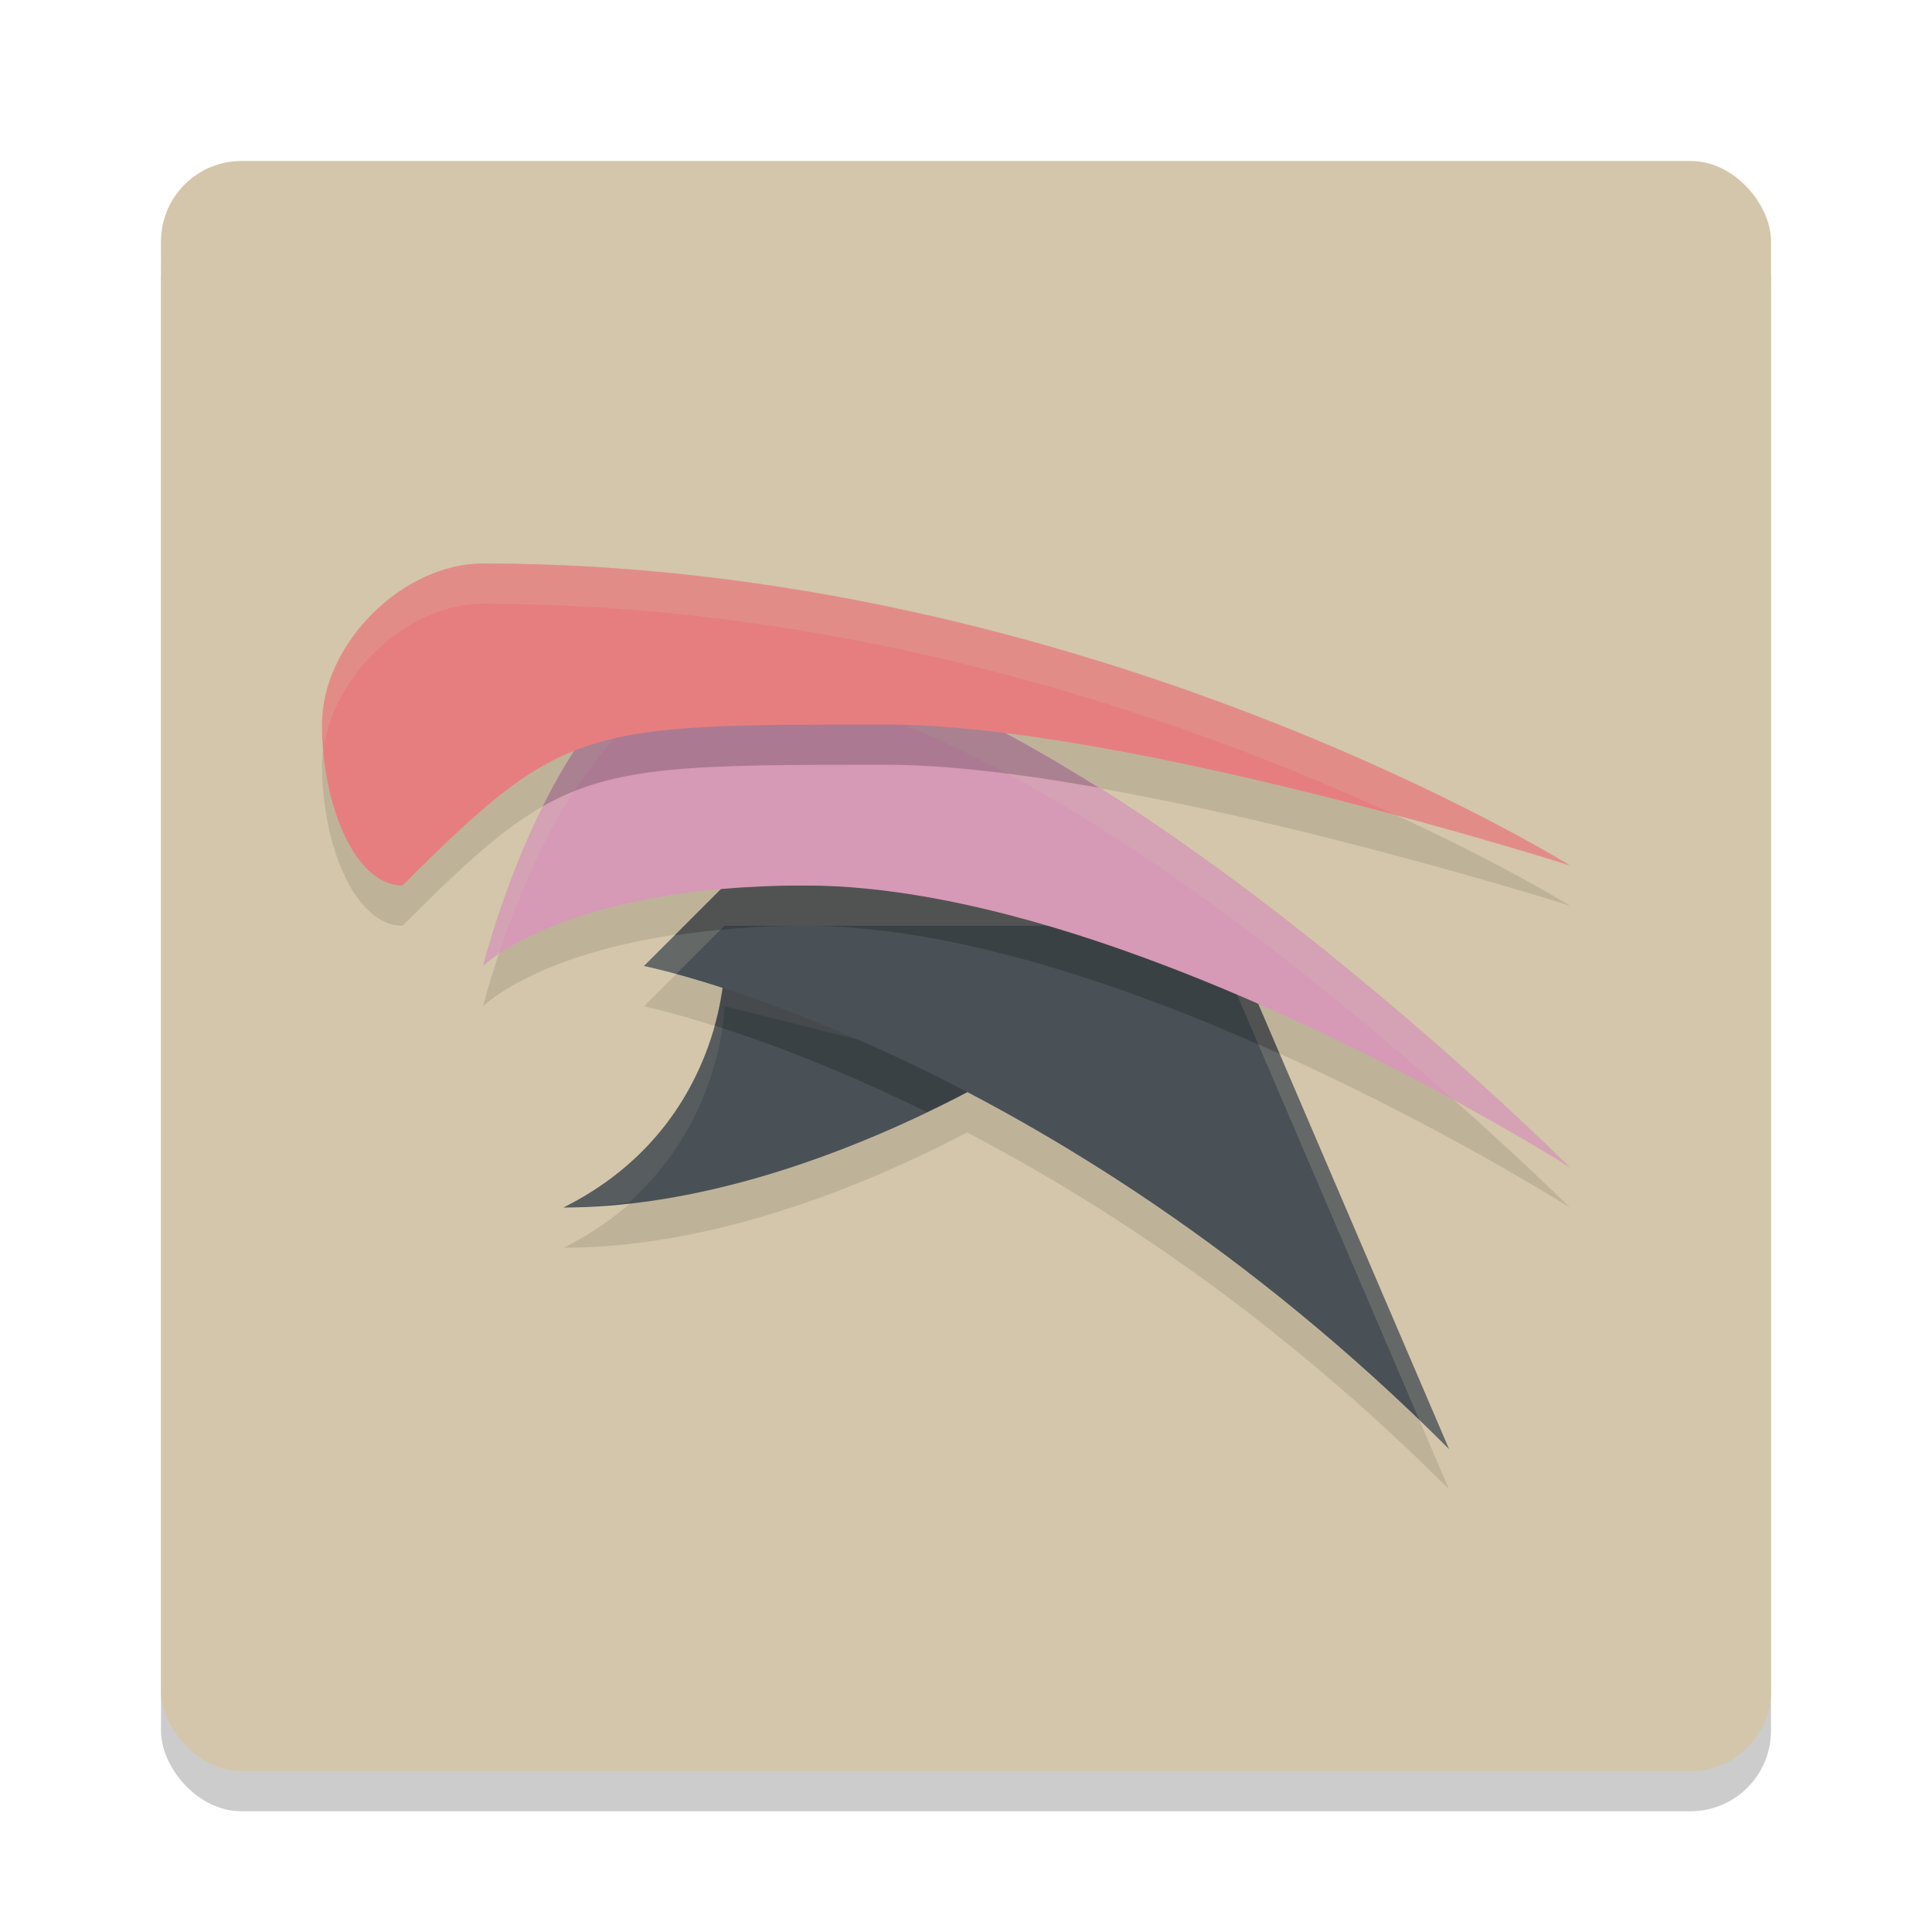 <svg width="48" height="48" version="1.1" xmlns="http://www.w3.org/2000/svg">
 <rect x="4" y="5" width="40" height="40" rx="2" ry="2" style="opacity:.2"/>
 <rect x="4" y="4" width="40" height="40" rx="2" ry="2" style="fill:#d3c6aa"/>
 <path d="M 12 15 C 10 15 8 17 8 19 C 8 21 8.821 23 10 23 C 11.815 21.185 12.913 20.198 14.268 19.656 C 12.759 21.985 12 25 12 25 C 12 25 13.528 23.476 17.91 23.09 L 16 25 C 16 25 16.733 25.158 17.947 25.549 C 17.809 26.664 17.164 29.418 14 31 C 17.902 31 21.774 29.318 24.025 28.135 C 27.508 29.955 31.75 32.75 36 37 L 31.262 25.941 C 35.627 27.856 39 30 39 30 C 39 30 31.934 22.946 25.016 19.232 C 31.083 19.993 39 22.5 39 22.5 C 39 22.5 27 15 12 15 z " style="opacity:.1"/>
 <path d="m18 24s0 4-4 6c6 0 12-4 12-4z" style="fill:#495156"/>
 <path d="m 18,24 c 0,0 0,4 -4,6 0.545,0 1.085,-0.065 1.625,-0.125 C 17.966,27.789 18,25 18,25 l 6.812,1.703 C 25.54,26.292 26,26 26,26 Z" style="fill:#d3c6aa;opacity:.1"/>
 <path d="m18 24s-0.008 0.618-0.246 1.48c1.238 0.391 3.075 1.07 5.271 2.148 1.79-0.86 2.975-1.629 2.975-1.629l-8-2z" style="opacity:.2"/>
 <path d="m16 24s10 2 20 12l-6-14h-12z" style="fill:#495156"/>
 <path d="m18 22-2 2s0.539 0.154 0.785 0.215l1.215-1.215h12l5.277 12.312c0.241 0.232 0.481 0.446 0.723 0.688l-6-14z" style="fill:#d3c6aa;opacity:.2"/>
 <path d="m18 22-1.24 1.24c0.927-0.14 1.977-0.24 3.24-0.24 3.755 0 8.162 1.545 11.791 3.182l-1.547-3.613c-0.263-0.192-0.528-0.379-0.797-0.568h-11.447z" style="opacity:.2"/>
 <path d="m12 24s2-8 6-8c8 0 21 13 21 13s-11-7-19-7c-6 0-8 2-8 2z" style="fill:#d699b6"/>
 <path d="m 18,16 c -4,0 -6,8 -6,8 0,0 0.129,-0.126 0.395,-0.305 C 13.155,21.43 15.021,17 18,17 23.704,17 31.877,23.558 36.141,27.352 37.854,28.288 39,29 39,29 39,29 26,16 18,16 Z" style="fill:#d3c6aa;opacity:.2"/>
 <path d="M 18 16 C 15.989 16 14.484 18.022 13.484 20.033 C 15.293 19.004 17.23 19 22 19 C 23.528 19 25.381 19.23 27.293 19.568 C 24.091 17.551 20.752 16 18 16 z " style="opacity:.2"/>
 <path d="m10 22c-1.179 0-2-2-2-4s2-4 4-4c15 0 27 7.5 27 7.5s-11-3.5-17-3.5c-7.5 0-8 0-12 4z" style="fill:#e67e80"/>
 <path d="m6 4c-1.108 0-2 0.892-2 2v1c0-1.108 0.892-2 2-2h36c1.108 0 2 0.892 2 2v-1c0-1.108-0.892-2-2-2z" style="fill:#d3c6aa;opacity:.1"/>
 <path d="m 12,14 c -2,0 -4,2 -4,4 0,0.185 0.041,0.36 0.055,0.543 C 8.327,16.707 10.153,15 12,15 21.644,15 29.998,18.083 34.77,20.297 37.13,20.938 39,21.5 39,21.5 39,21.5 27,14 12,14 Z" style="fill:#d3c6aa;opacity:.2"/>
</svg>

